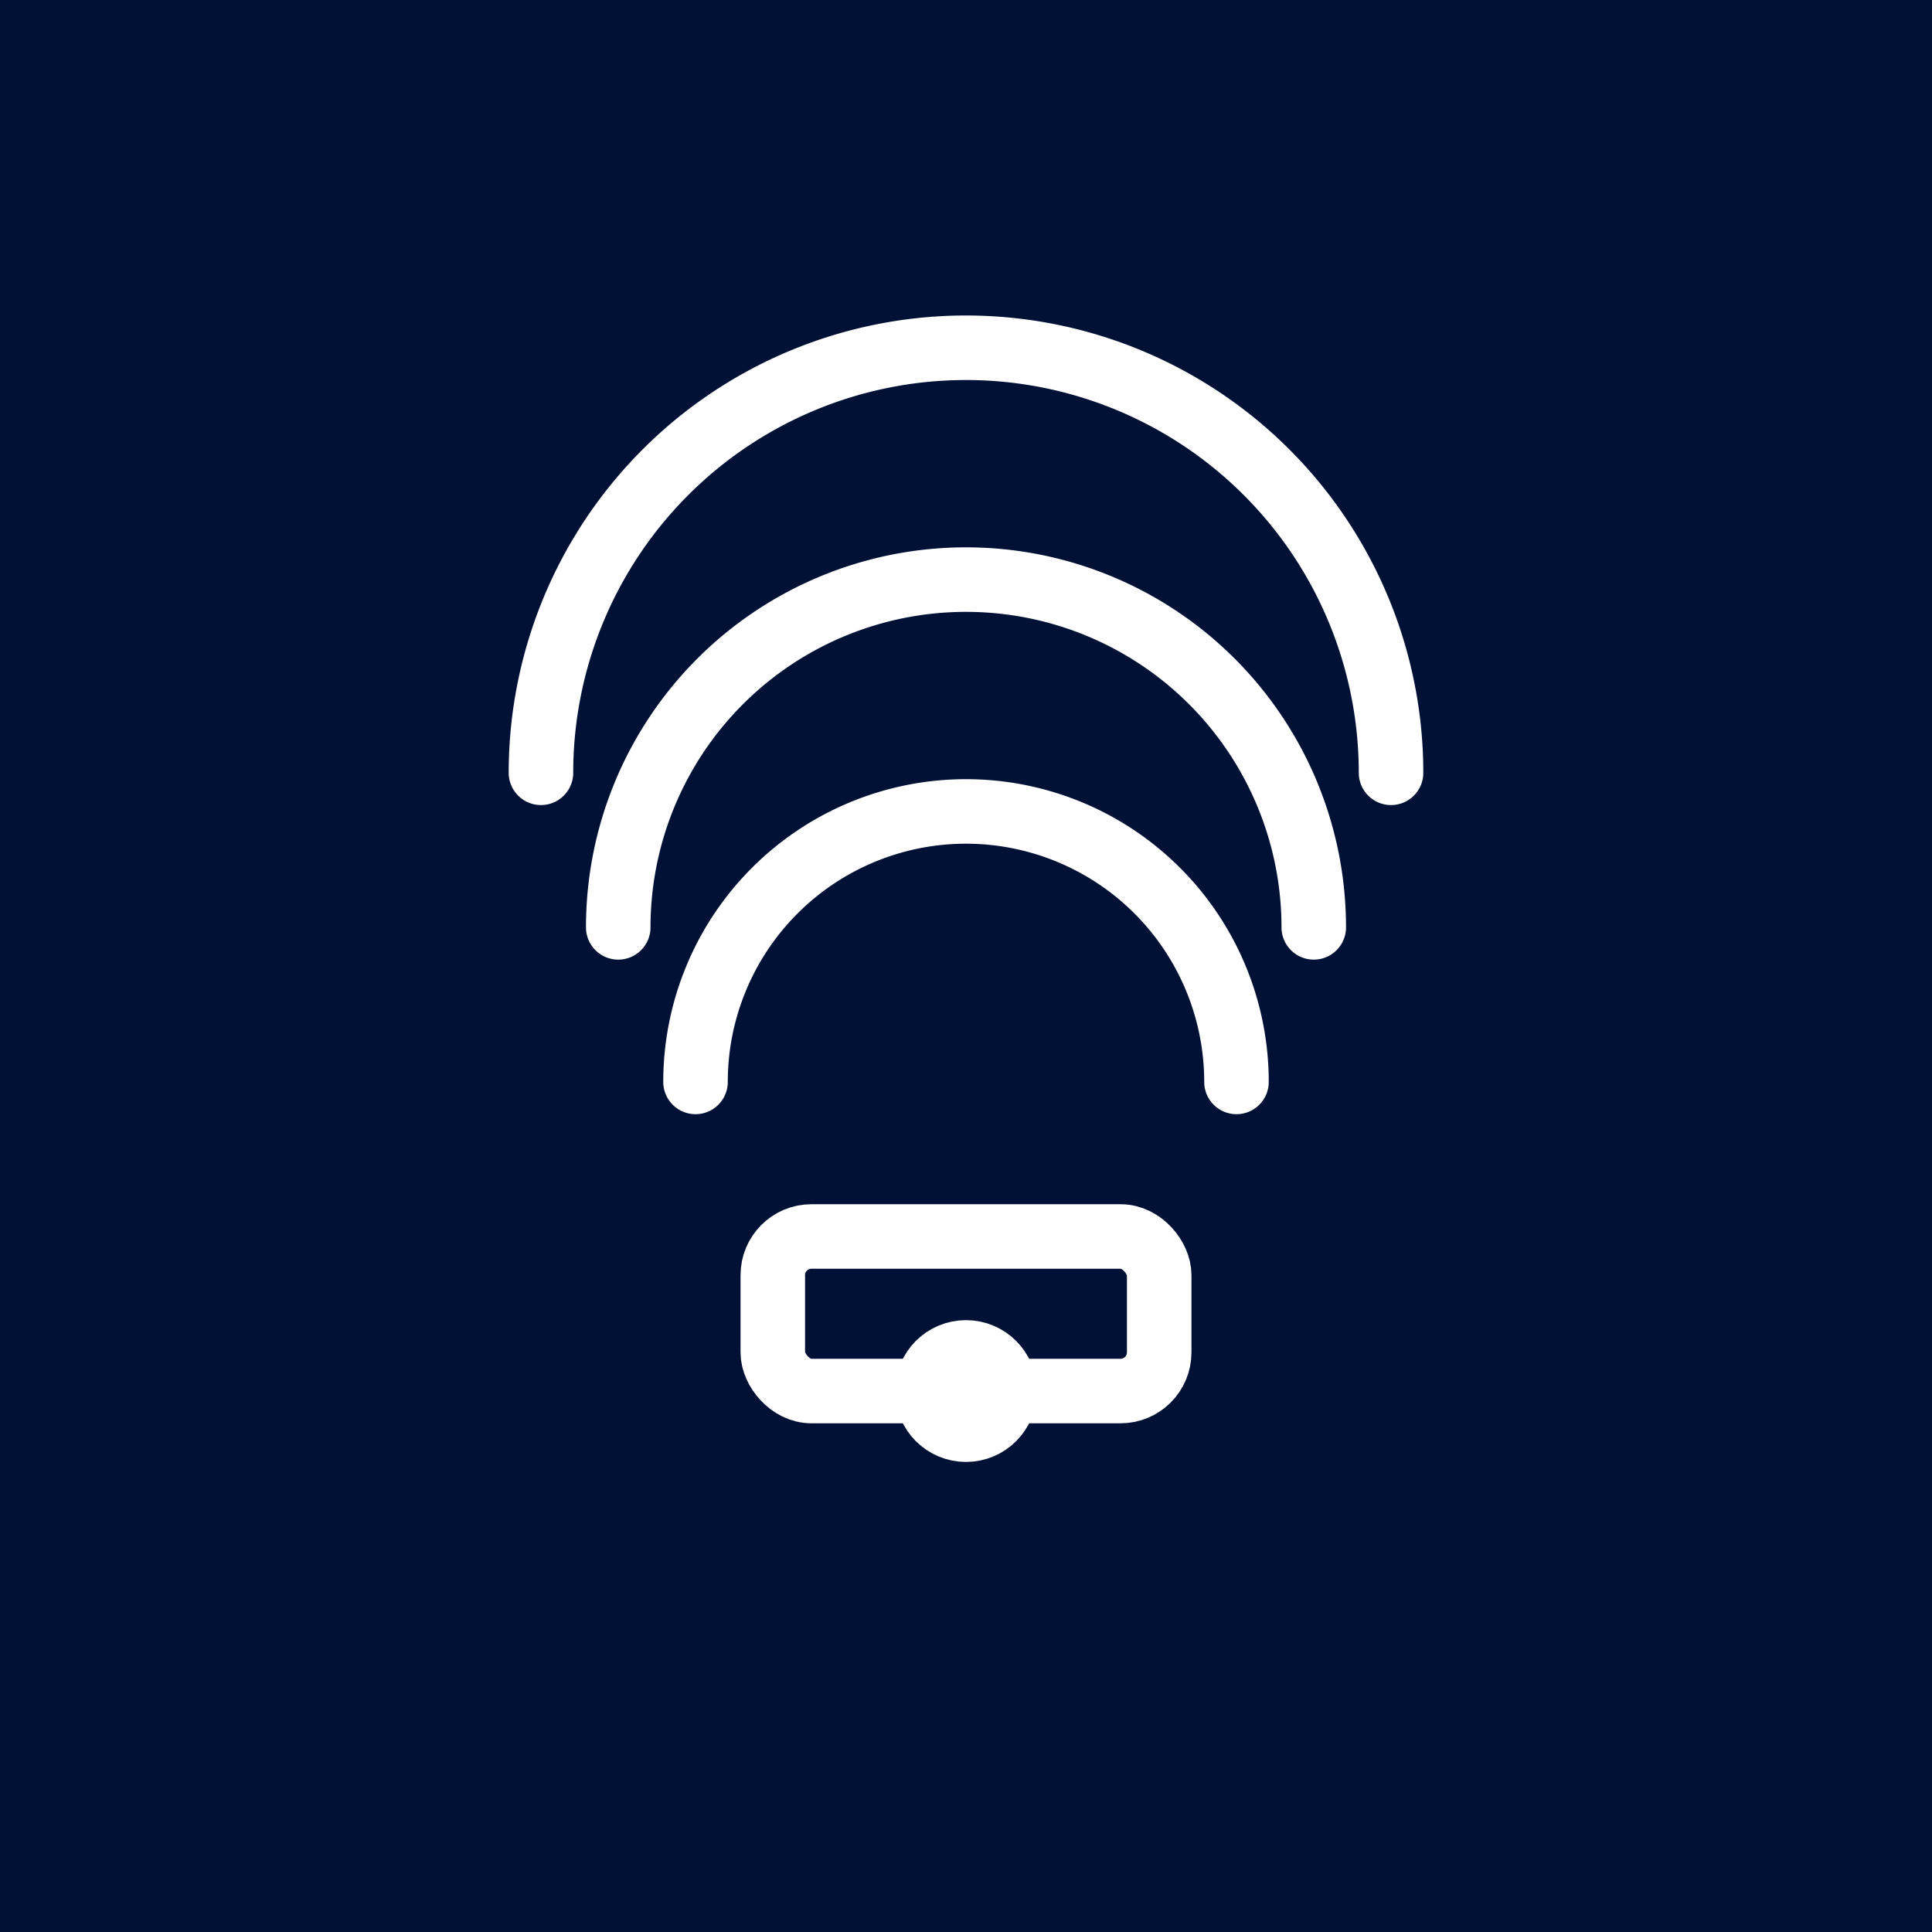 <svg xmlns="http://www.w3.org/2000/svg" width="50" height="50" viewBox="0 0 50 50" fill="none">
  <style type="text/css">
    .st0{fill:#001135;}
    .st1{fill:none;stroke:#FFFFFF;stroke-width:1.67;stroke-linecap:round;stroke-linejoin:round;stroke-miterlimit:10;}
  </style>
  <rect width="50" height="50" class="st0"/>
  <g>
    <!-- Wireless Access Point Icon -->
    <!-- Base -->
    <rect x="20" y="32" width="10" height="4" rx="1" class="st1"/>
    <circle cx="25" cy="36" r="1" class="st1"/>

    <!-- Antenna arcs -->
    <path d="M18,28 A7,7 0 0,1 32,28" class="st1"/>
    <path d="M16,24 A9,9 0 0,1 34,24" class="st1"/>
    <path d="M14,20 A11,11 0 0,1 36,20" class="st1"/>
  </g>
</svg>

